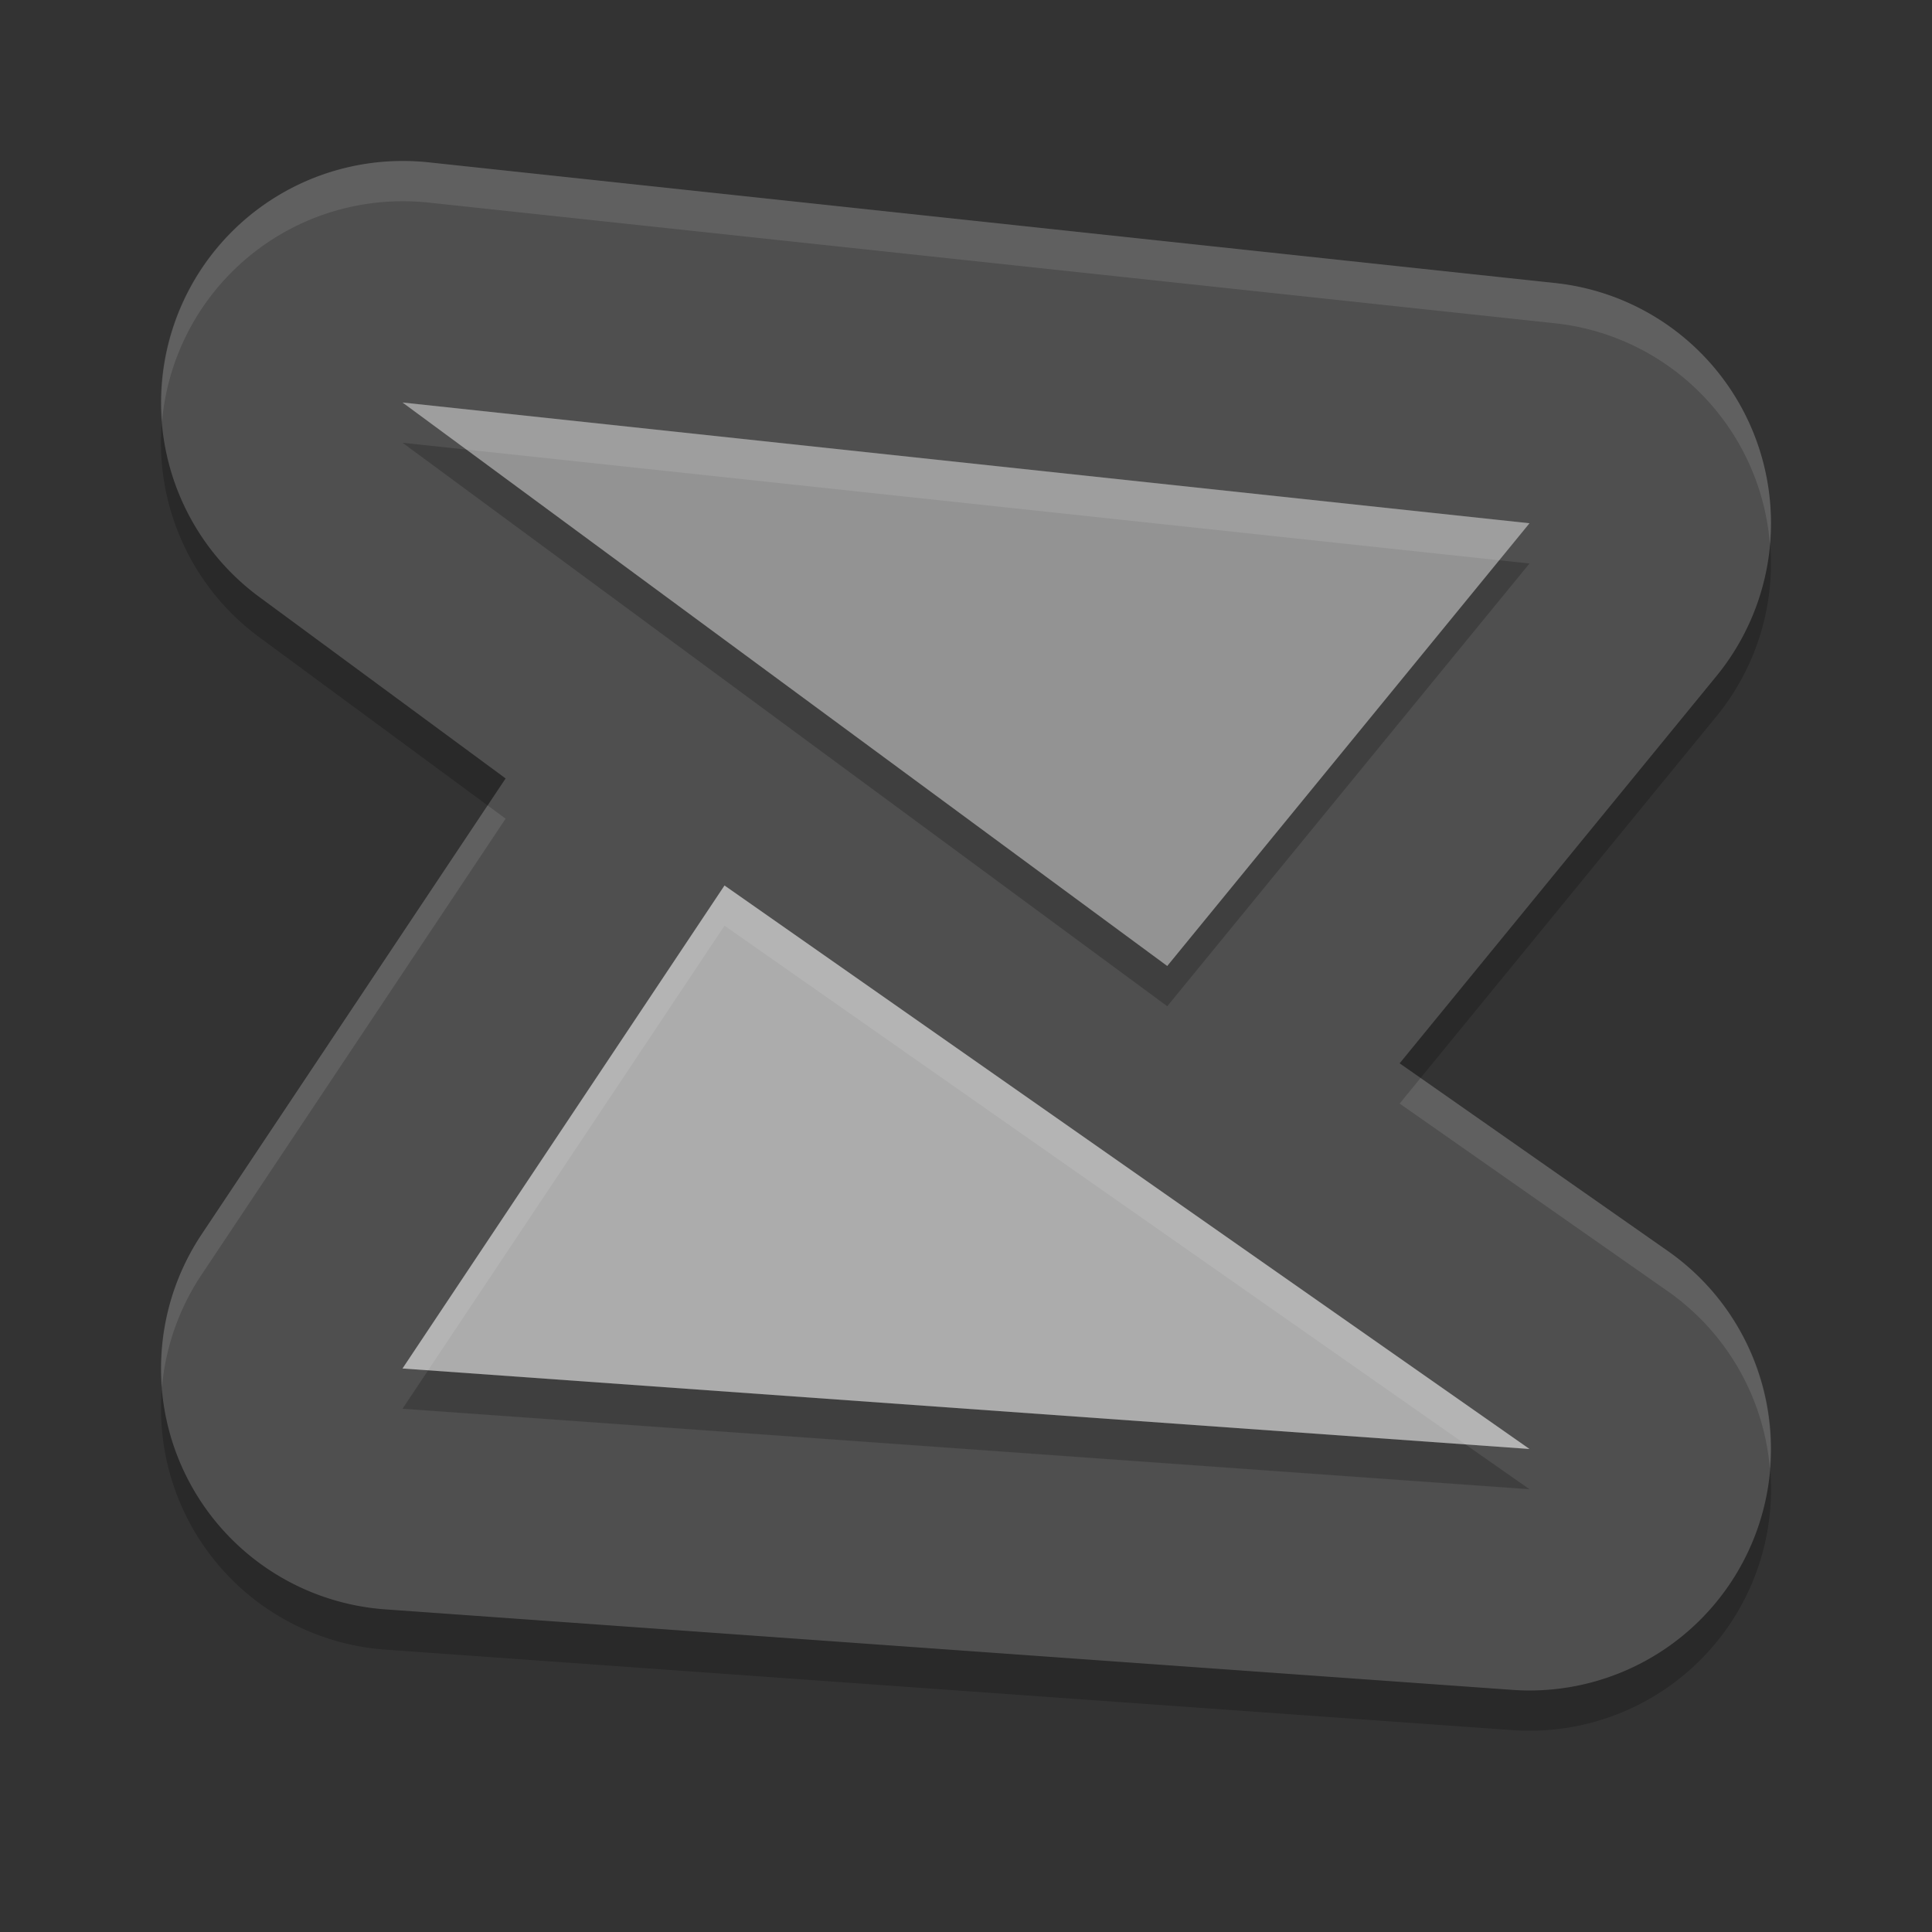 <svg xmlns="http://www.w3.org/2000/svg" width="24" height="24" version="1.1" viewBox="0 0 24 24">
 <rect x="0" y="0" width="24" height="24" fill="#333333" stroke="none"/>
 <path style="opacity:0.2" d="M 5.02,2.5 A 3,3 0 0 0 3.22,7.915 l 3.061,2.255 -3.777,5.666 a 3,3 0 0 0 2.282,4.656 l 14,1 a 3,3 0 0 0 1.935,-5.45 L 17.387,13.709 21.322,8.899 A 3,3 0 0 0 19.319,4.017 L 5.319,2.517 A 3,3 0 0 0 5.02,2.5 Z"/>
 <path style="fill:#4f4f4f" d="M 5.02,2 A 3,3 0 0 0 3.22,7.415 L 6.281,9.67 2.503,15.336 a 3,3 0 0 0 2.282,4.656 l 14,1 A 3,3 0 0 0 20.721,15.542 L 17.387,13.209 21.322,8.399 A 3,3 0 0 0 19.319,3.516 L 5.319,2.016 A 3,3 0 0 0 5.02,2 Z"/>
 <path style="opacity:0.2" d="M 5,17.5 9,11.5 19,18.5 Z"/>
 <path style="fill:#acacac" d="M 5,17 9,11 19,18 Z"/>
 <path style="opacity:0.2" d="M 5,5.5 19,7 14.5,12.5 Z"/>
 <path style="fill:#939393" d="M 5,5 19,6.5 14.5,12 Z"/>
 <path style="opacity:0.1;fill:#ffffff" d="M 5.02,2 A 3,3 0 0 0 2.013,5.236 3,3 0 0 1 5.02,2.5 3,3 0 0 1 5.319,2.516 L 19.319,4.016 A 3,3 0 0 1 21.987,6.767 3,3 0 0 0 19.319,3.516 L 5.319,2.016 A 3,3 0 0 0 5.02,2 Z m 1.037,8.005 -3.554,5.331 A 3,3 0 0 0 2.012,17.228 3,3 0 0 1 2.503,15.836 L 6.281,10.17 6.057,10.005 Z m 11.59,3.386 -0.26,0.318 3.333,2.333 a 3,3 0 0 1 1.266,2.201 3,3 0 0 0 -1.266,-2.701 l -3.073,-2.151 z"/>
 <path style="opacity:0.1;fill:#ffffff" d="m 9,11 -4,6 0.318,0.022 3.682,-5.523 9.204,6.443 0.796,0.057 -10,-7 z"/>
 <path style="opacity:0.1;fill:#ffffff" d="M 5,5 5.794,5.585 18.624,6.96 19,6.5 5,5 Z"/>
</svg>

